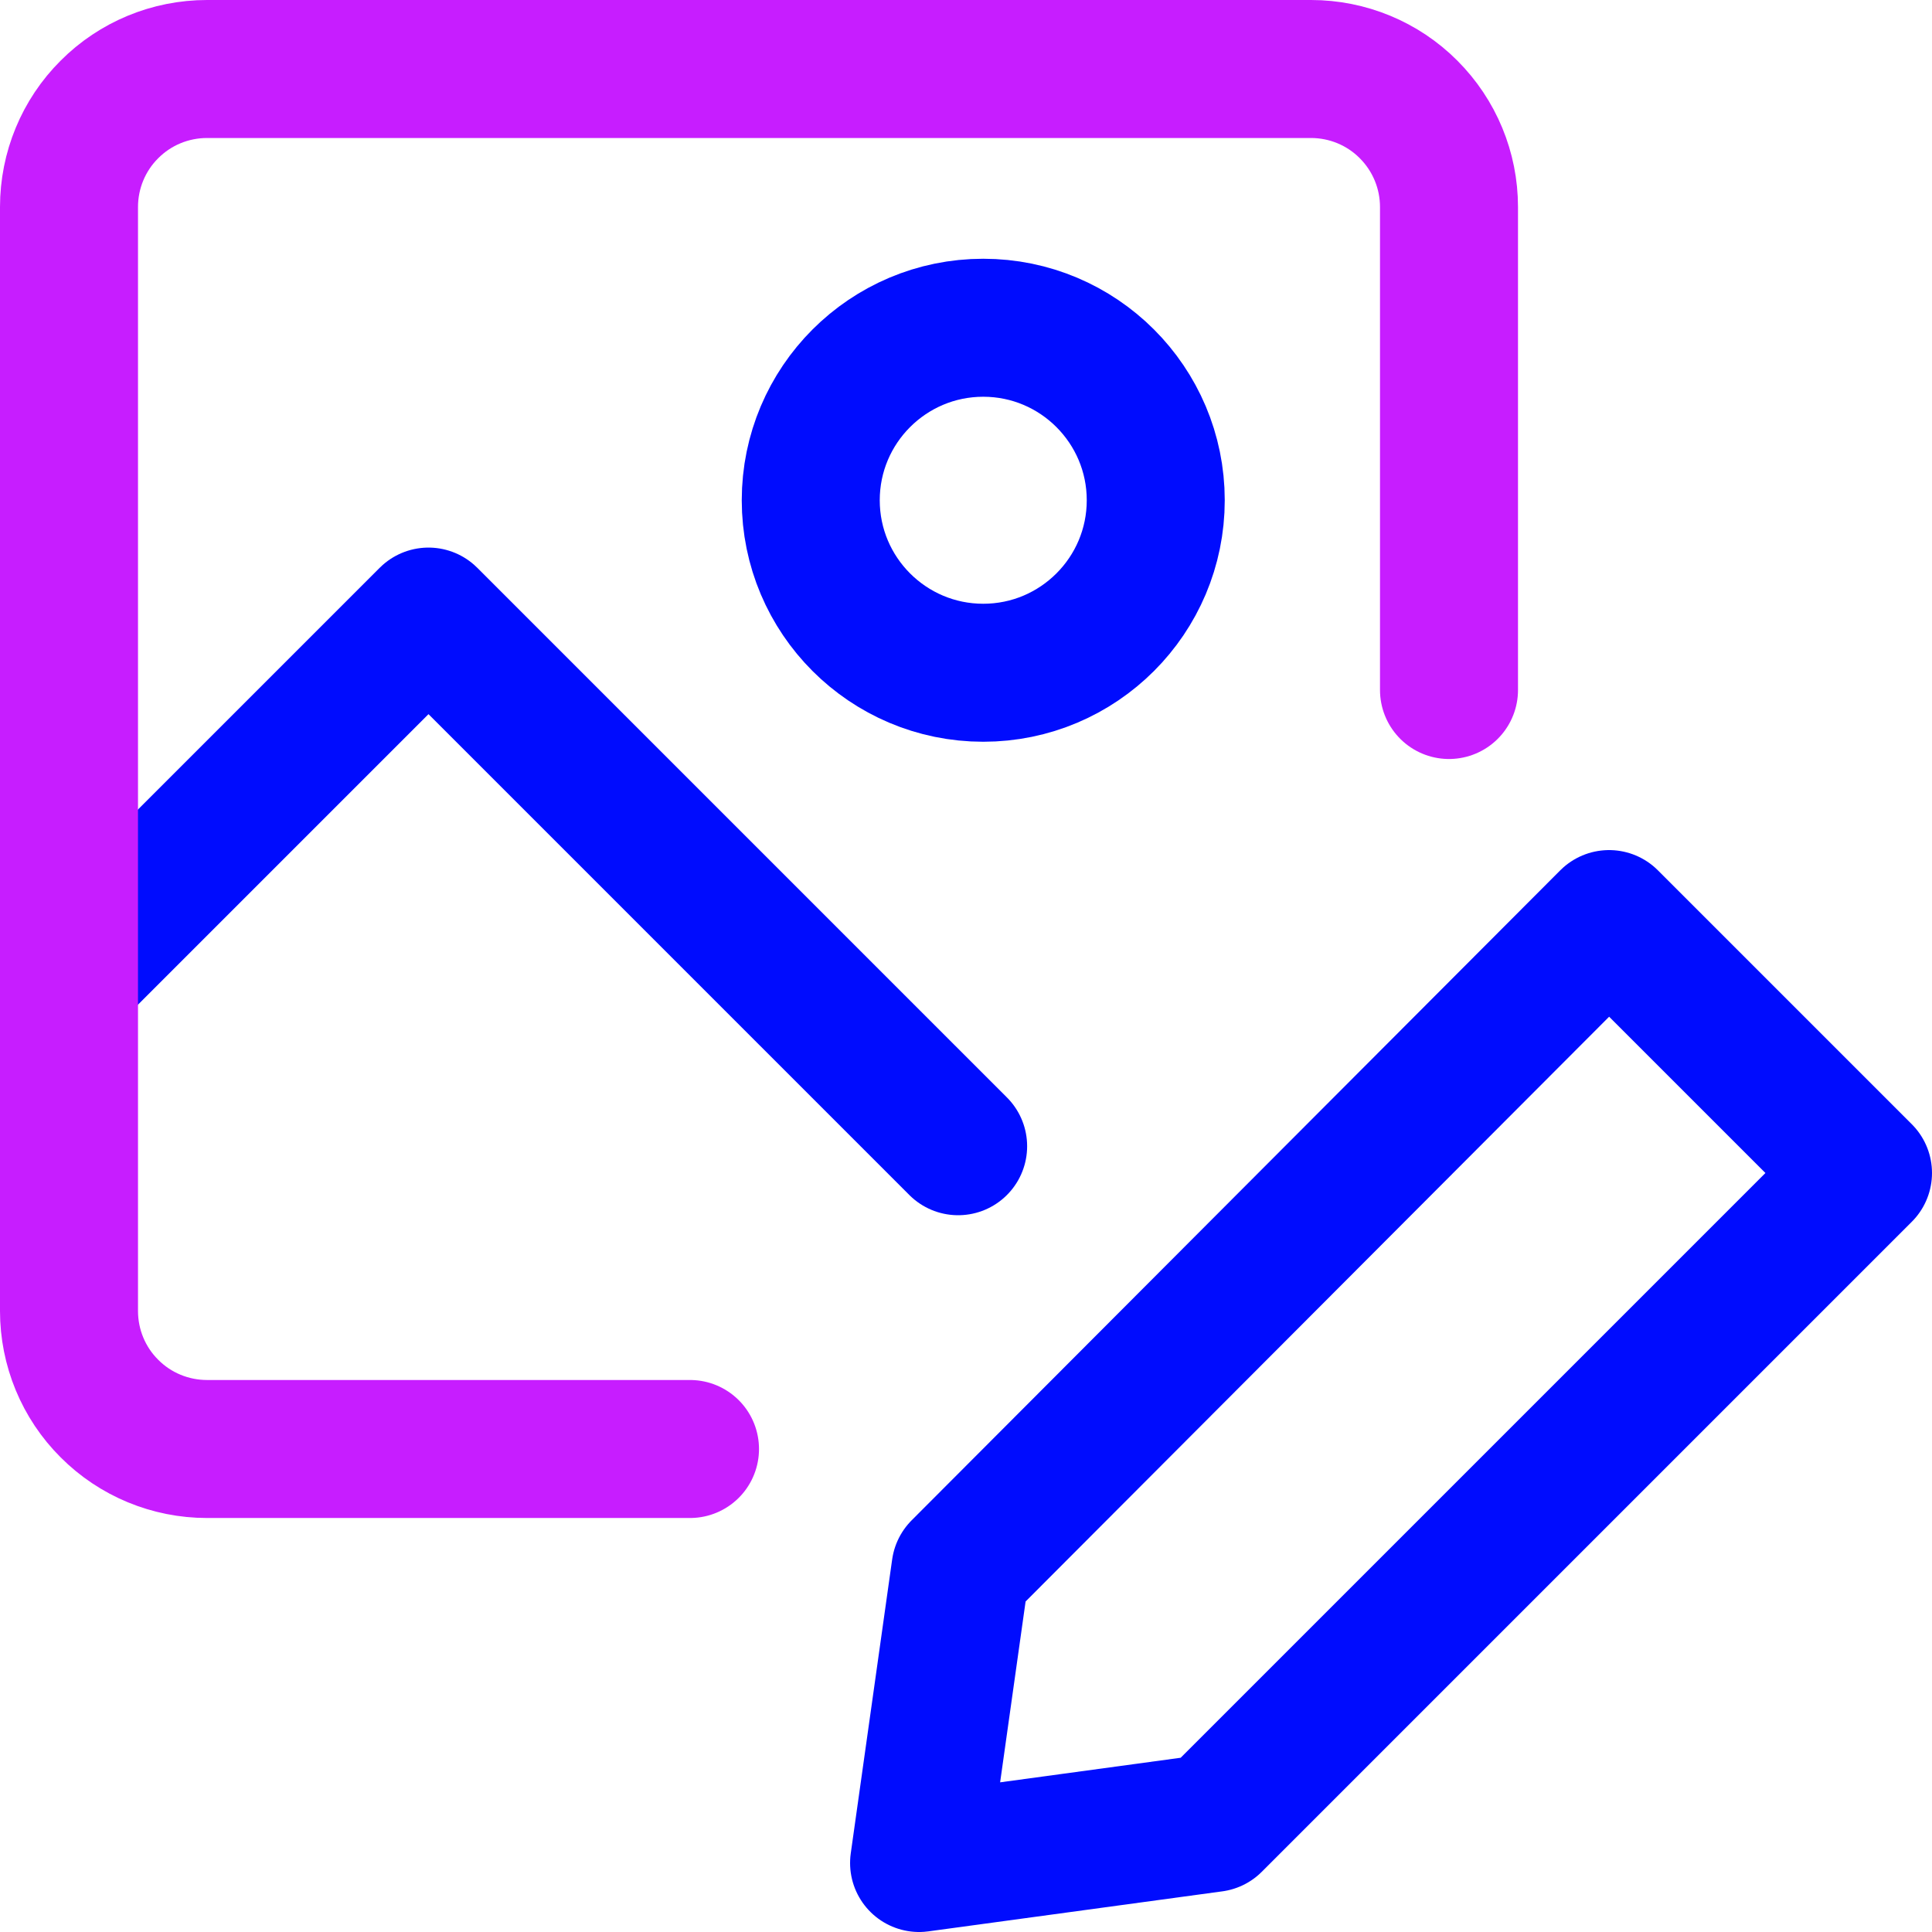 <svg xmlns="http://www.w3.org/2000/svg" fill="none" viewBox="0 0 14 14" id="Edit-Image-Photo--Streamline-Core-Neon">
  <desc>
    Edit Image Photo Streamline Icon: https://streamlinehq.com
  </desc>
  <g id="edit-image-photo">
    <path id="Vector" stroke="#000cfe" stroke-linecap="round" stroke-linejoin="round" d="M13.5 8.5 8.79 13.21l-2.13 0.29 0.3 -2.13 4.7 -4.71 1.84 1.84Z" stroke-width="1"></path>
    <path id="Vector_2" stroke="#000cfe" stroke-linecap="round" stroke-linejoin="round" d="M7.125 4.875c-0.69 0 -1.25 -0.56 -1.25 -1.25s0.56 -1.25 1.25 -1.25 1.25 0.56 1.25 1.25 -0.56 1.25 -1.25 1.25Z" stroke-width="1"></path>
    <path id="Vector 3951" stroke="#000cfe" stroke-linecap="round" stroke-linejoin="round" d="m0.5 7.073 2.605 -2.605 3.838 3.838" stroke-width="1"></path>
    <path id="Vector_3" stroke="#c71dff" stroke-linecap="round" stroke-linejoin="round" d="M5 10.5H1.5c-0.265 0 -0.52 -0.105 -0.707 -0.293C0.605 10.02 0.5 9.765 0.5 9.5v-8c0 -0.265 0.105 -0.52 0.293 -0.707C0.98 0.605 1.235 0.5 1.5 0.5h8c0.265 0 0.52 0.105 0.707 0.293 0.188 0.188 0.293 0.442 0.293 0.707V5" stroke-width="1"></path>
  </g>
</svg>